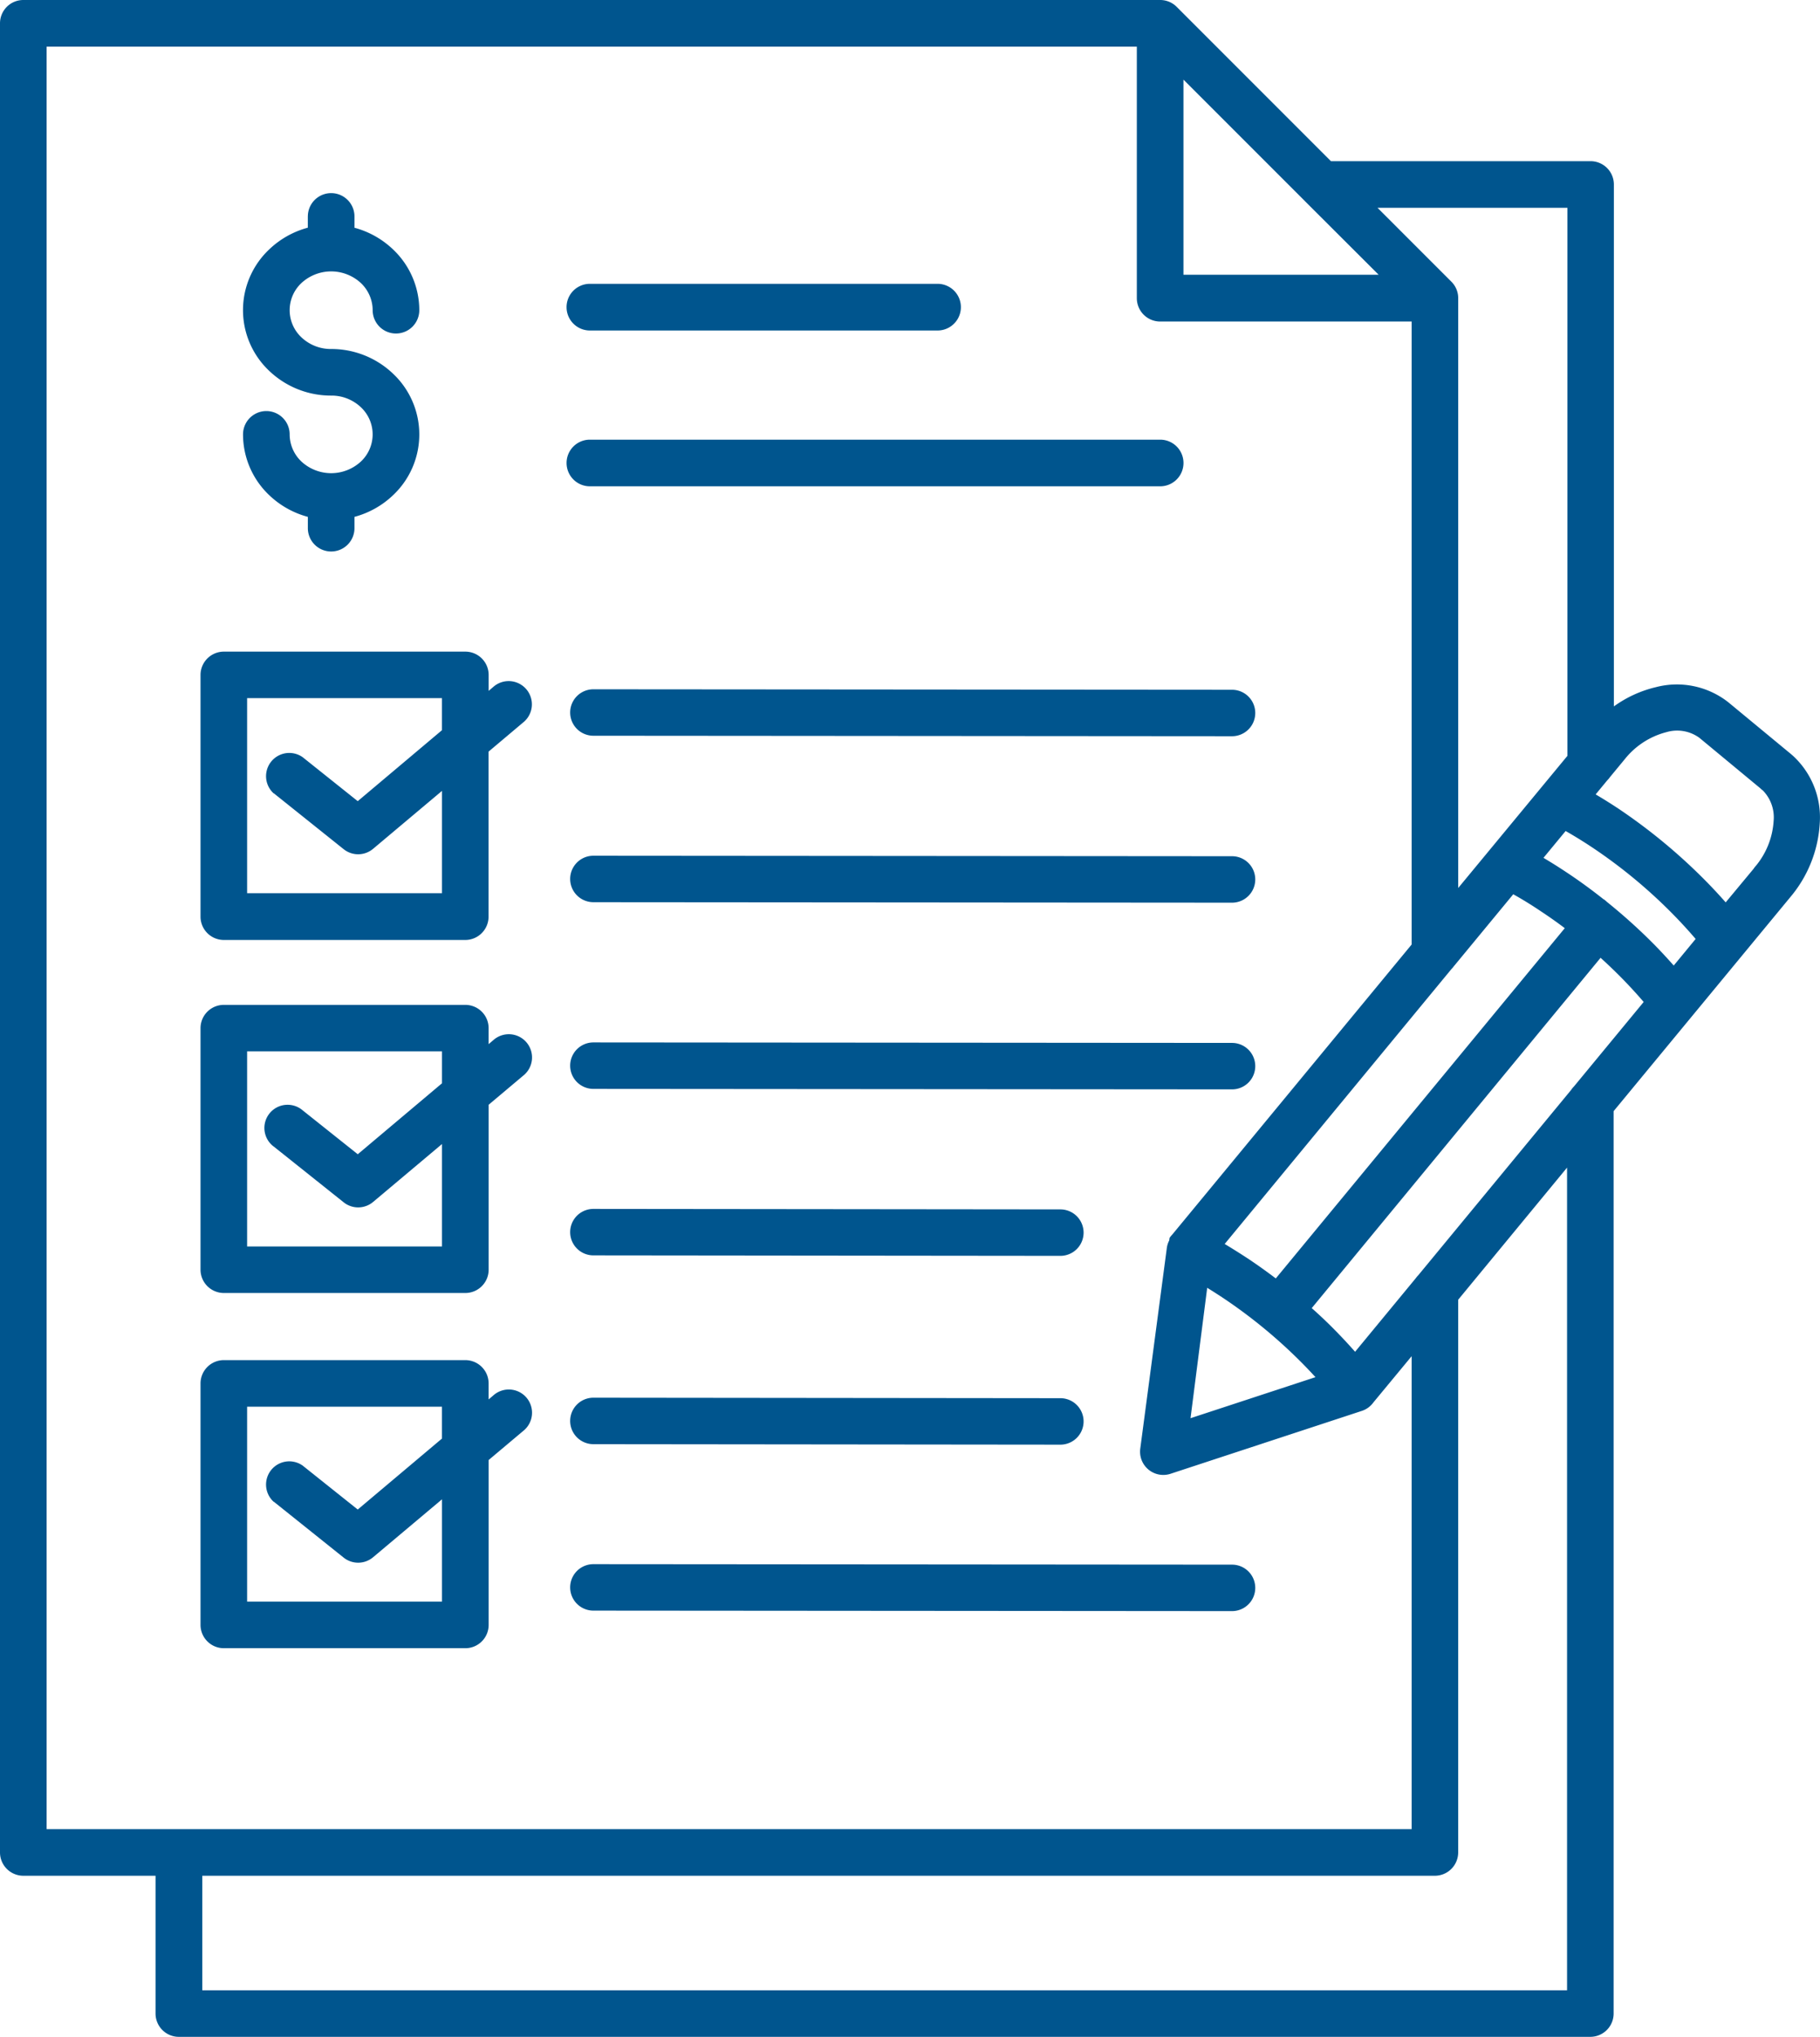 <svg xmlns="http://www.w3.org/2000/svg" width="59.723" height="66.816" viewBox="0 0 59.723 66.816">
  <path id="Path_55" data-name="Path 55" d="M49.391,47.242l-.547,4.278,4.1-1.346q-.189-.207-.39-.412a16.761,16.761,0,0,0-2.682-2.213c-.16-.105-.321-.208-.481-.306ZM19.879,12.1a.765.765,0,0,1,1.53,0v.371a2.926,2.926,0,0,1,1.268.713,2.747,2.747,0,0,1,.859,1.991.765.765,0,0,1-1.53,0,1.235,1.235,0,0,0-.387-.891,1.437,1.437,0,0,0-1.95,0,1.22,1.22,0,0,0,0,1.782,1.4,1.4,0,0,0,.975.382,2.934,2.934,0,0,1,2.033.812,2.737,2.737,0,0,1,0,3.982,2.924,2.924,0,0,1-1.268.712v.371a.765.765,0,1,1-1.53,0v-.371a2.924,2.924,0,0,1-1.268-.712,2.747,2.747,0,0,1-.859-1.993.765.765,0,1,1,1.53,0,1.231,1.231,0,0,0,.387.891,1.437,1.437,0,0,0,1.95,0,1.221,1.221,0,0,0,0-1.782,1.4,1.4,0,0,0-.976-.382,2.932,2.932,0,0,1-2.033-.812,2.737,2.737,0,0,1,0-3.982,2.926,2.926,0,0,1,1.268-.713V12.1ZM50.206,33.086a.762.762,0,1,1,0,1.524l-20.957-.016a.762.762,0,0,1,0-1.524ZM29.249,29.134a.762.762,0,0,1,0-1.524l20.957.016a.762.762,0,1,1,0,1.524Zm-3.438-1.471.148-.126a.762.762,0,1,1,.98,1.166l-1.13.952v5.413a.765.765,0,0,1-.765.765H17.122a.766.766,0,0,1-.765-.765V27.14a.766.766,0,0,1,.765-.765h7.925a.765.765,0,0,1,.765.765v.52Zm-7.053,3.362a.762.762,0,0,1,.95-1.188l1.808,1.443,2.764-2.328V27.9H17.886V34.3h6.395V30.943l-2.261,1.9a.762.762,0,0,1-.965.013l-2.293-1.834Zm38.733,5.661a.794.794,0,0,1-.084.1l-7.442,9.019q.371.223.749.47.462.307.928.66l9.483-11.489c-.264-.2-.531-.387-.8-.564q-.445-.3-.891-.548l-1.94,2.35ZM56.1,15.547V35.982L48.242,45.5a.784.784,0,0,0-.088.109h0l0,.006h0l0,0v.01h0v.01l-.006.01h0v.005h0l0,.008h0v.025a.764.764,0,0,0-.085.278l-.869,6.562a.762.762,0,0,0,.661.852.771.771,0,0,0,.331-.031h0l6.293-2.068A.762.762,0,0,0,54.847,51L56.1,49.486V65H11.307V6.53H47.082v8.252a.766.766,0,0,0,.765.765ZM48.612,7.612v6.4h6.405L52.6,11.6l-.011-.012Zm-32.2,58.917H56.862a.766.766,0,0,0,.765-.765V47.634L61.2,43.3V70.286H16.415V66.529ZM61.342,40.742,56.318,46.83a.786.786,0,0,0-.084.1l-1.99,2.411q-.287-.326-.6-.647-.388-.4-.823-.785L62.3,36.418q.367.333.707.678.376.385.707.771l-2.29,2.774a.794.794,0,0,0-.084.1ZM62.4,34.5q-.614-.487-1.226-.891c-.251-.167-.5-.323-.748-.47l.727-.88c.286.163.572.339.857.528A16.761,16.761,0,0,1,64.686,35c.261.266.506.534.733.8l-.719.872q-.288-.327-.6-.648a18.207,18.207,0,0,0-1.4-1.283c-.065-.054-.13-.107-.195-.159a.751.751,0,0,0-.1-.083Zm-1.188-4.708V11.817H54.981l2.424,2.424a.762.762,0,0,1,.223.541V34.128L61.206,29.8Zm1.395.7a.687.687,0,0,1-.084.1l-.385.466q.356.21.714.445a18.547,18.547,0,0,1,2.923,2.419q.33.336.63.678l.914-1.1a.785.785,0,0,1,.078-.1,2.557,2.557,0,0,0,.581-1.468,1.262,1.262,0,0,0-.35-1,.8.8,0,0,1-.086-.074l-2-1.656a1.241,1.241,0,0,0-1.082-.186,2.57,2.57,0,0,0-1.37.891L62.6,30.5ZM53.451,10.287h8.52a.765.765,0,0,1,.765.765v17.12a3.869,3.869,0,0,1,1.372-.63,2.728,2.728,0,0,1,2.391.5l2.057,1.7.055.048h0v0a2.742,2.742,0,0,1,.882,2.2,4.117,4.117,0,0,1-.965,2.435l-5.8,7.023v29.6a.765.765,0,0,1-.759.765H15.646a.765.765,0,0,1-.765-.765V66.529H10.542a.766.766,0,0,1-.765-.765v-60A.765.765,0,0,1,10.542,5H47.848a.764.764,0,0,1,.548.231l5.056,5.056ZM44.573,44.671l-15.324-.016a.762.762,0,0,0,0,1.524l15.324.016a.762.762,0,1,0,0-1.524ZM29.249,40.718a.762.762,0,0,1,0-1.524l20.957.016a.762.762,0,1,1,0,1.524Zm-3.438-1.471v-.52a.765.765,0,0,0-.765-.765H17.122a.765.765,0,0,0-.765.765v7.921a.766.766,0,0,0,.765.765h7.925a.765.765,0,0,0,.765-.765v-5.41l1.132-.952a.762.762,0,1,0-.98-1.166l-.148.126ZM18.759,42.61a.761.761,0,1,1,.95-1.188l1.808,1.44,2.764-2.328V39.487H17.886v6.4h6.395V42.527l-2.261,1.9a.762.762,0,0,1-.965.012L18.761,42.61ZM50.206,56.324l-20.957-.016a.762.762,0,0,0,0,1.524l20.957.016a.762.762,0,1,0,0-1.524ZM29.249,52.372l15.324.016a.762.762,0,1,0,0-1.524l-15.324-.016a.762.762,0,0,0,0,1.524ZM25.811,50.9v-.52a.765.765,0,0,0-.765-.765H17.122a.766.766,0,0,0-.765.765V58.3a.766.766,0,0,0,.765.765h7.925a.765.765,0,0,0,.765-.765V52.892l1.132-.952a.762.762,0,1,0-.98-1.166l-.148.126Zm-7.053,3.362a.762.762,0,0,1,.95-1.188l1.808,1.442,2.764-2.328V51.142H17.886v6.395h6.395V54.181l-2.261,1.9a.762.762,0,0,1-.965.013l-2.293-1.834Zm10.376-33.31H47.848a.765.765,0,0,0,0-1.53H29.134a.765.765,0,1,0,0,1.53Zm0-5.111H40.543a.765.765,0,0,0,0-1.531H29.134a.765.765,0,0,0,0,1.531Z" transform="translate(-9.777 -5)" fill="#00558e" fill-rule="evenodd"/>
</svg>
